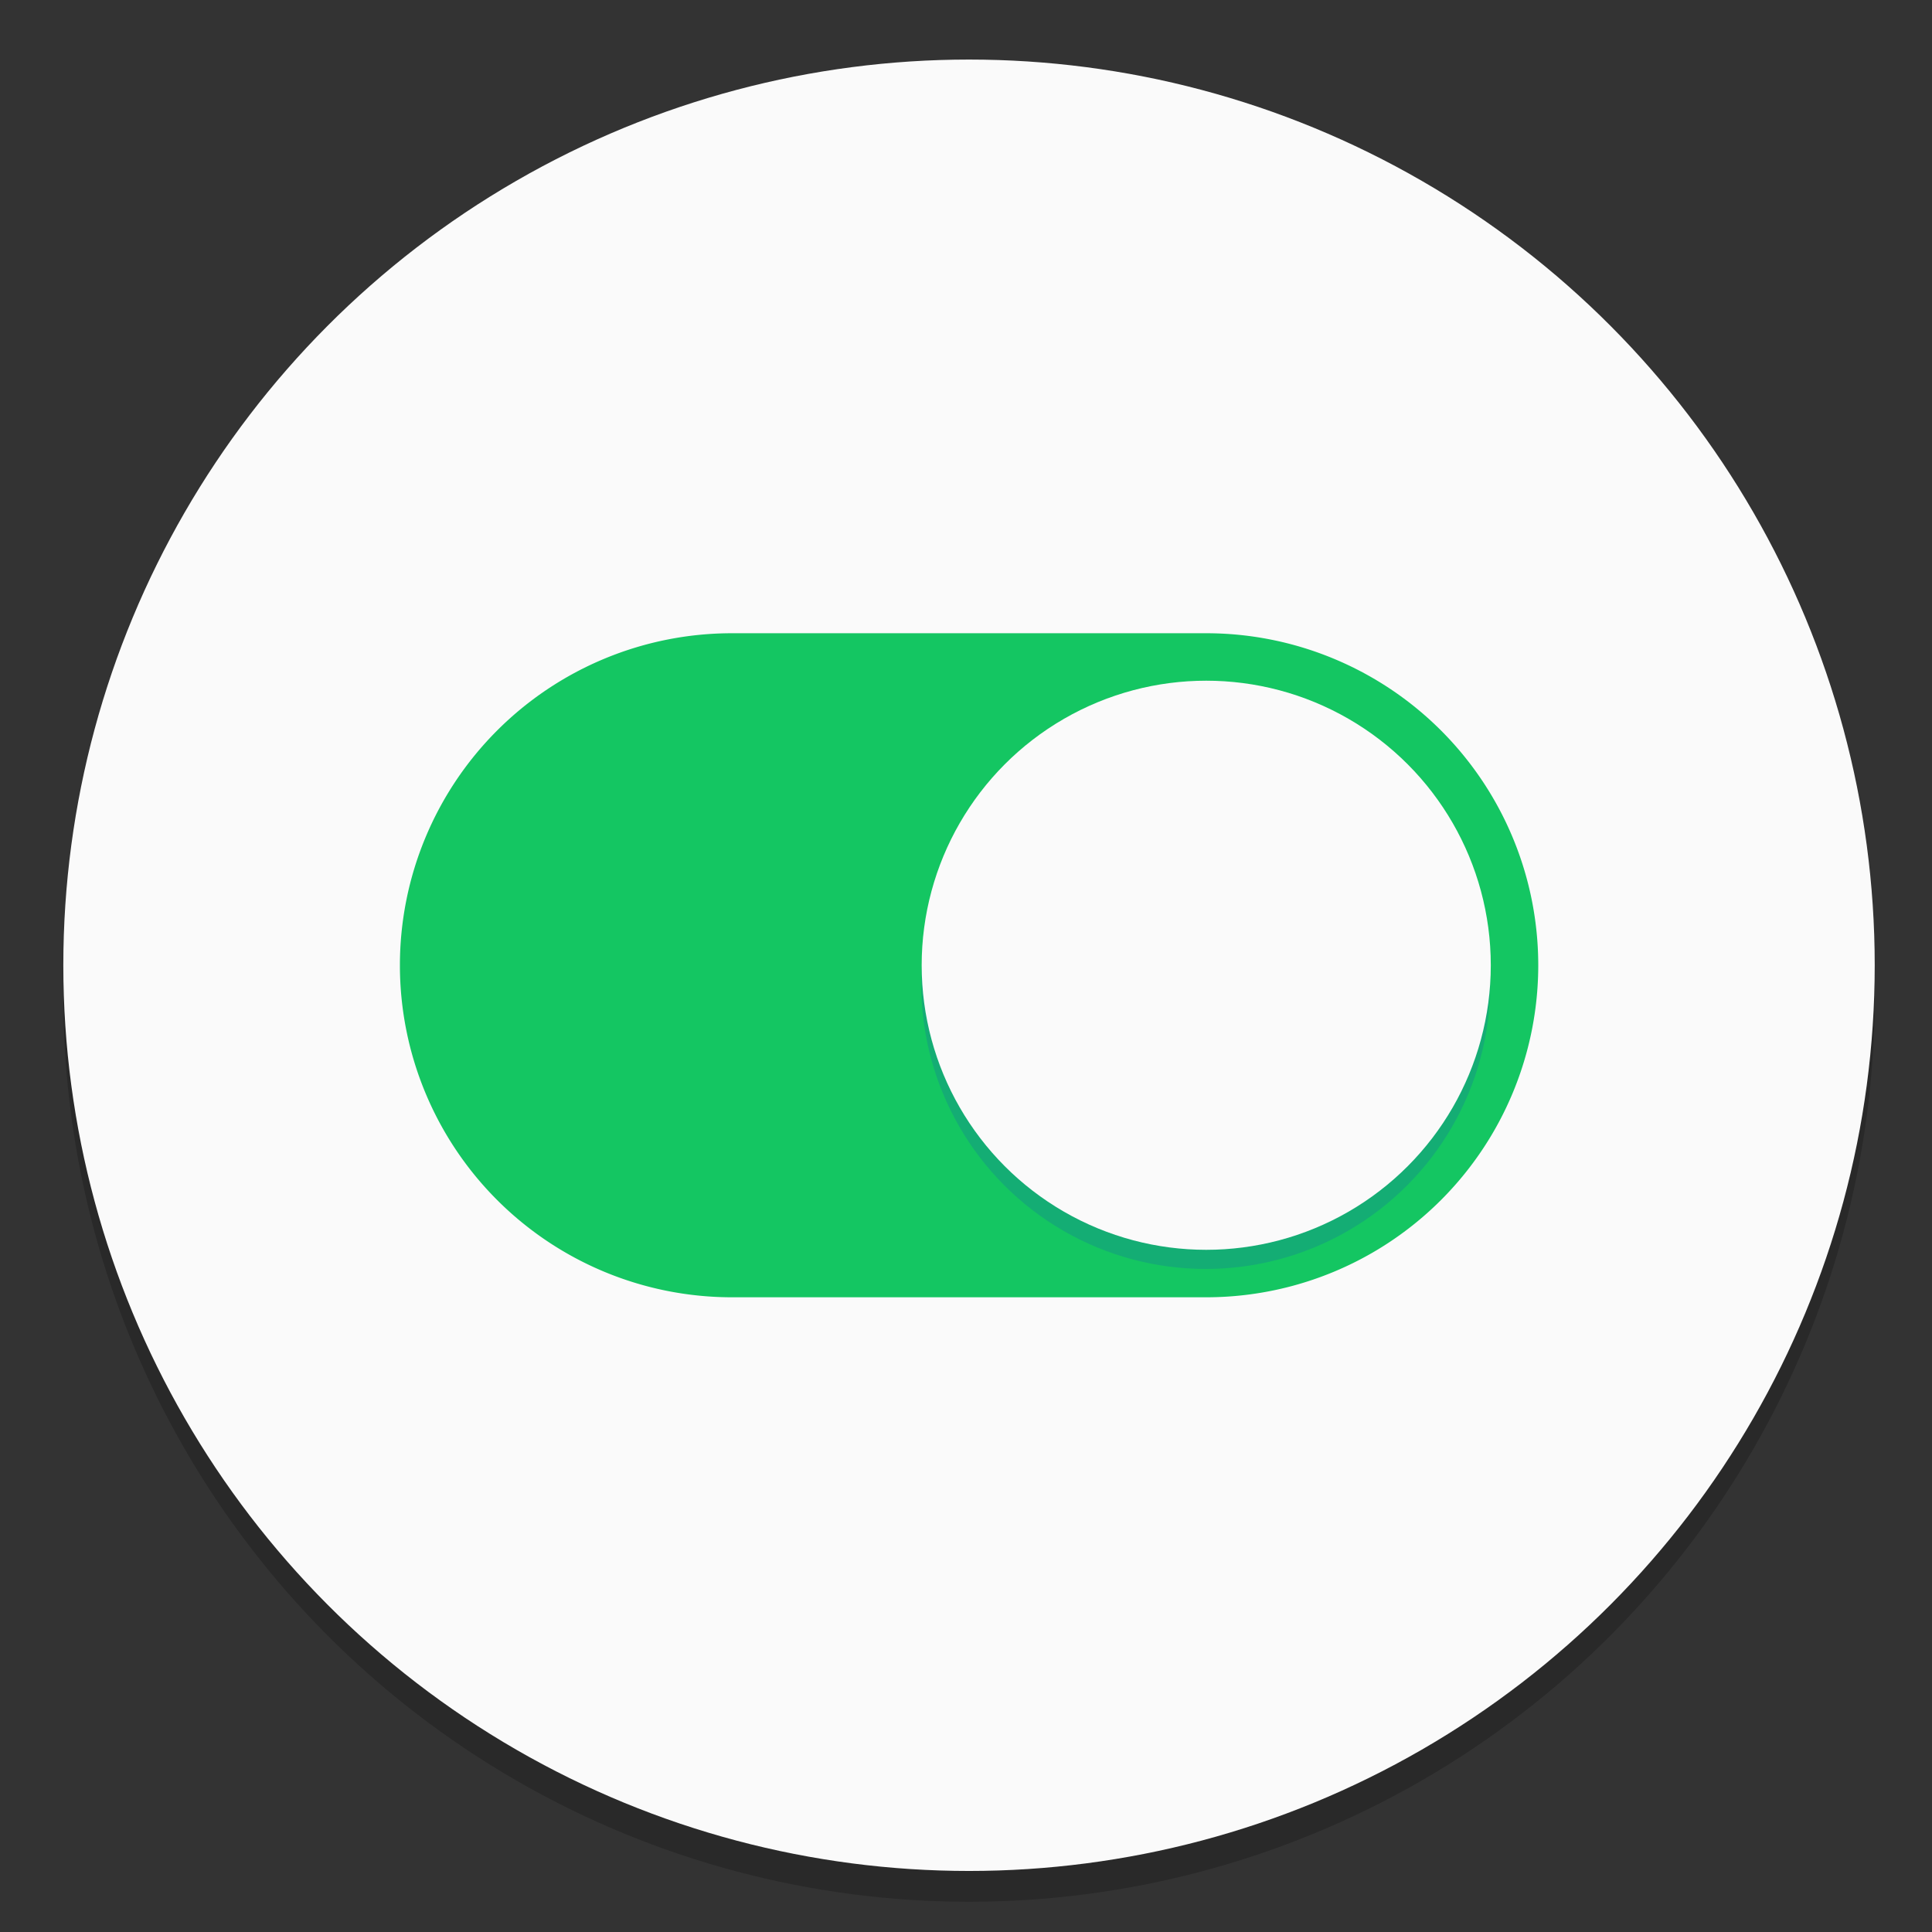 <svg width="48" height="48" version="1.1" viewBox="0 0 16.933 16.933" xmlns="http://www.w3.org/2000/svg">
 <rect x="0" y="0" width="16.933" height="16.933" fill="#333333" stroke="none"/>
 <g transform="translate(0 -280.07)">
  <circle cx="-330.35" cy="-48.312" r="0" fill="#5e4aa6" stroke-width=".249"/>
  <ellipse cx="-39.434" cy="286.51" r=".905" fill="#5e4aa6" fill-rule="evenodd" stroke-width=".249"/>
  <circle cx="8.493" cy="288.8" r="7.938" opacity=".2" stroke-width=".14"/>
  <circle cx="8.493" cy="288.53" r="7.938" fill="#fafafa" stroke-width=".14"/>
  <g fill-rule="evenodd">
   <path d="m6.415 285.62a2.91 2.91 0 0 0-2.91 2.91 2.91 2.91 0 0 0 2.91 2.91h4.157a2.91 2.91 0 0 0 2.91-2.91 2.91 2.91 0 0 0-2.91-2.91z" fill="#14c662"/>
   <circle transform="matrix(1.571 0 0 1.571 -28.921 -162.1)" cx="25.136" cy="286.95" r="1.587" fill="#149486" opacity=".5"/>
   <circle cx="10.572" cy="288.53" r="2.494" fill="#fafafa"/>
  </g>
 </g>
</svg>
